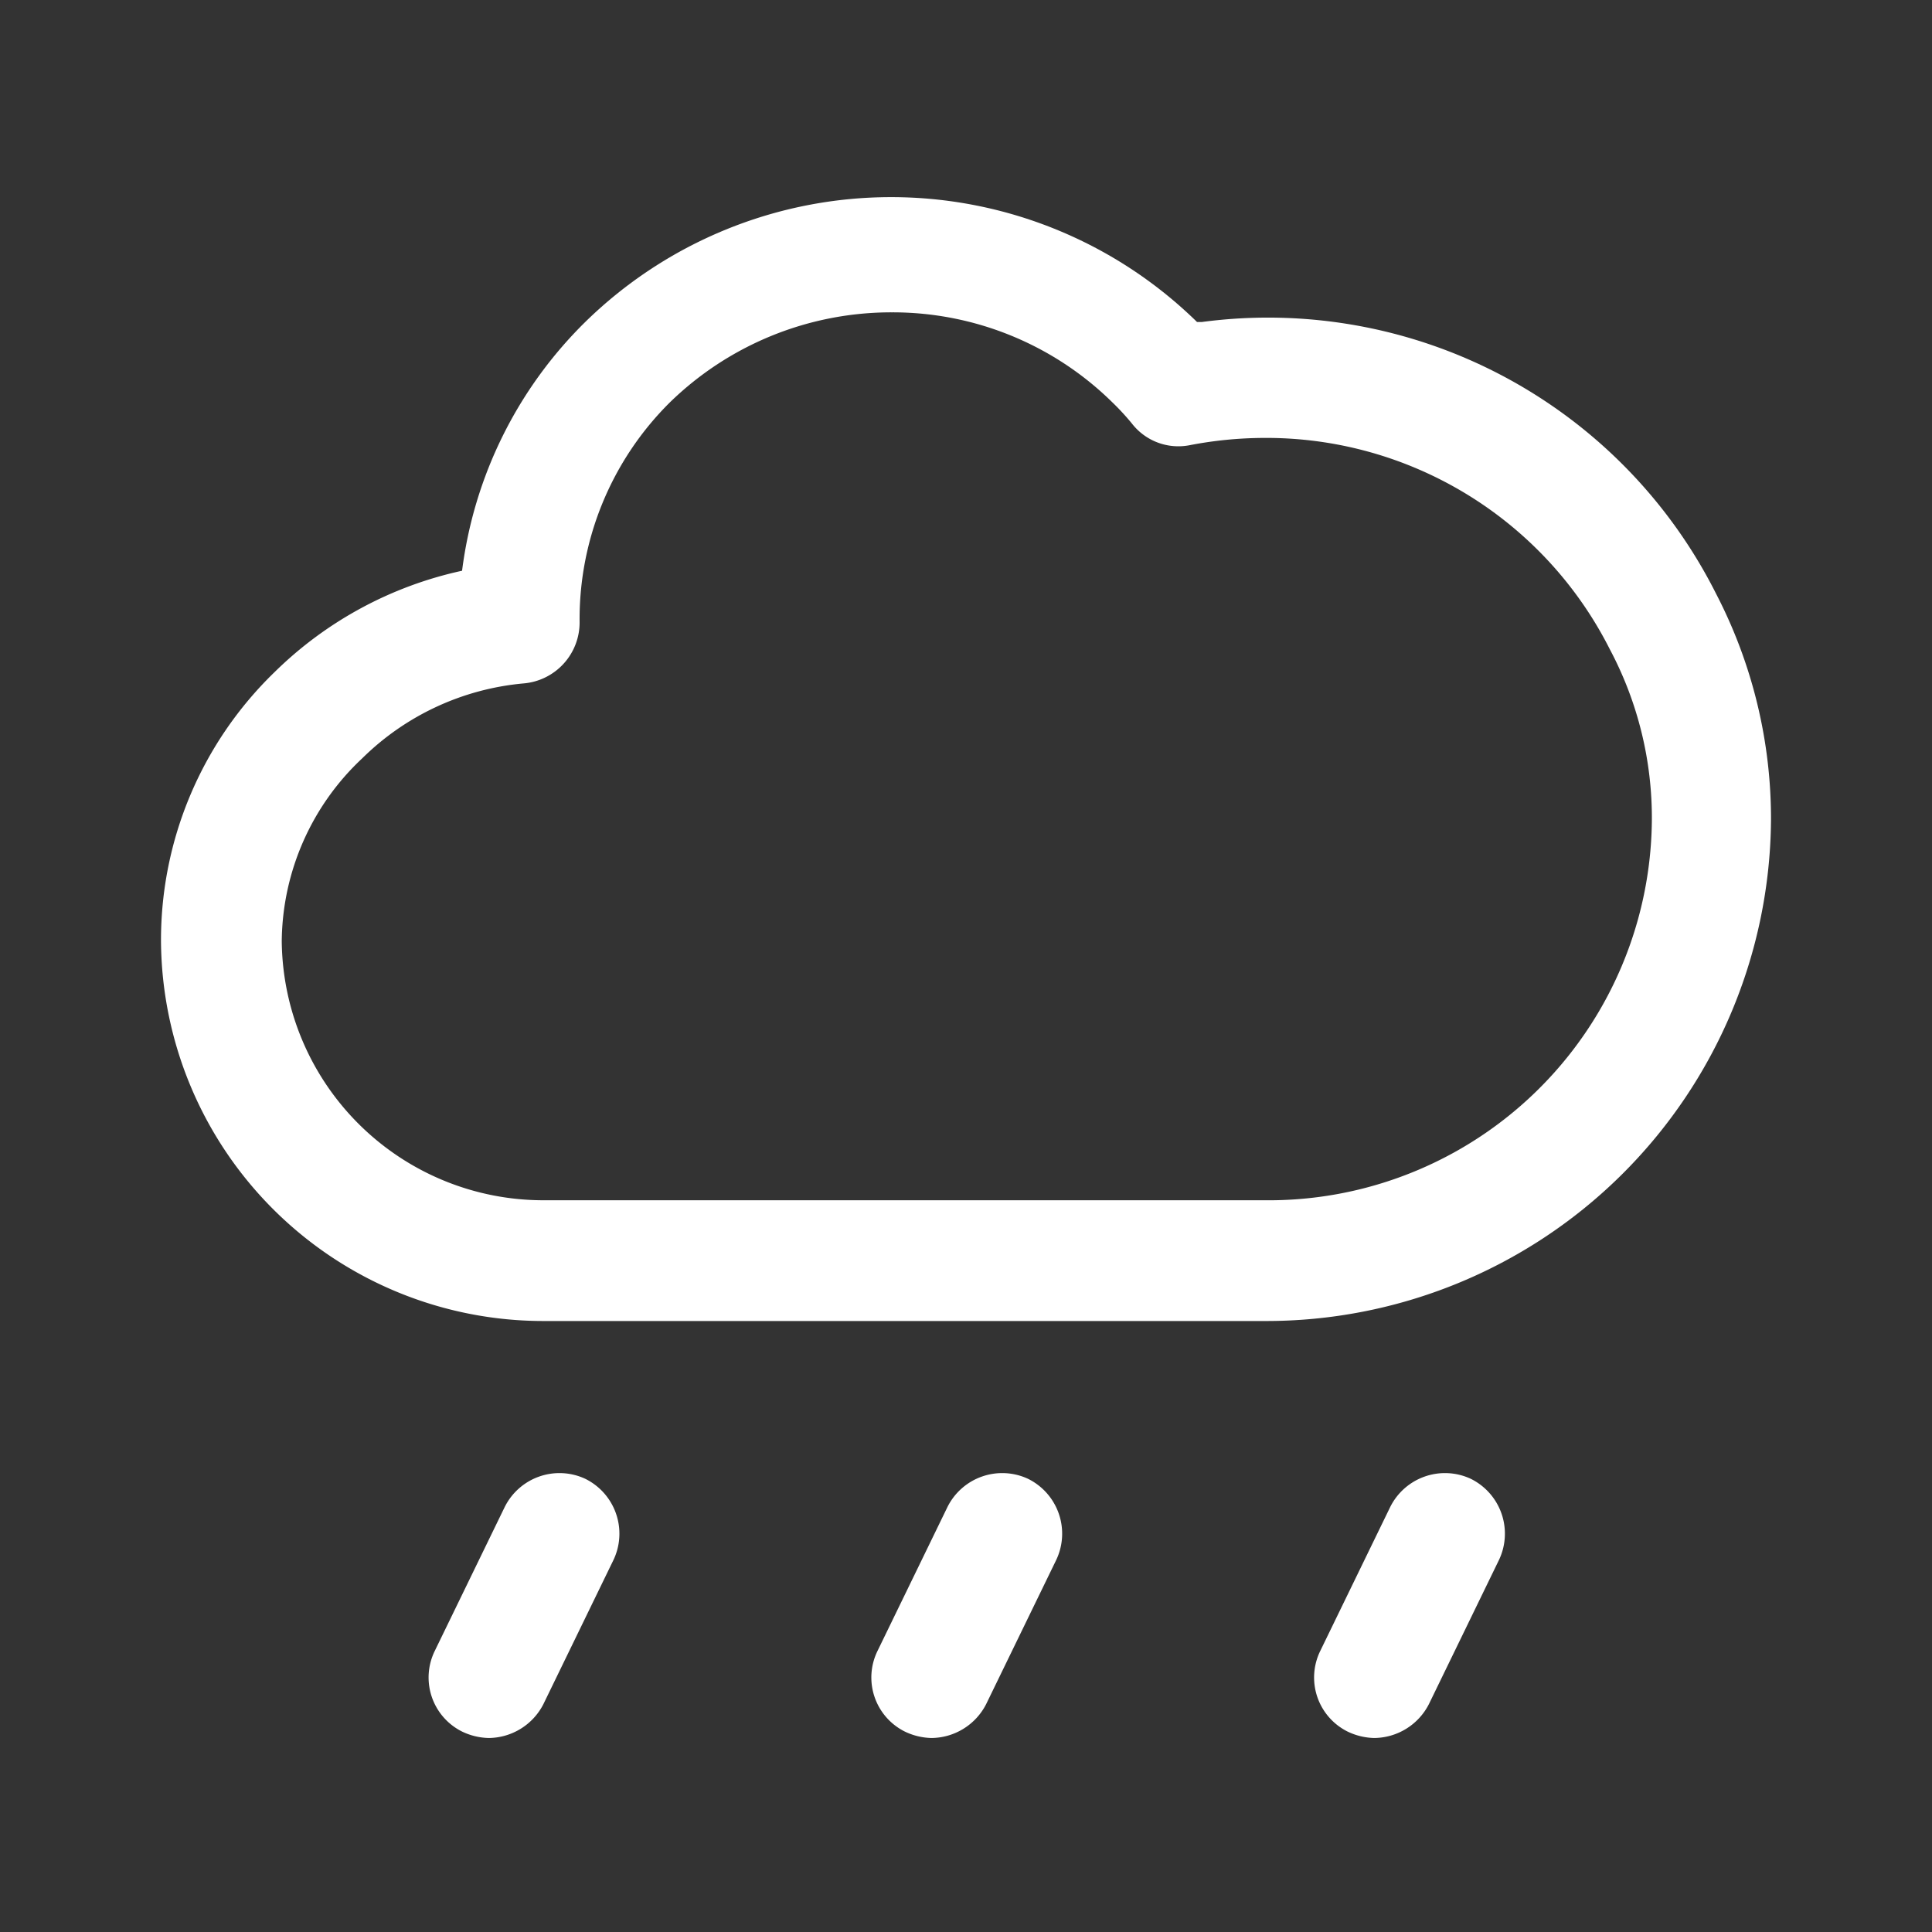 <svg id="rain" xmlns="http://www.w3.org/2000/svg" width="24" height="24" viewBox="0 0 24 24">
  <rect x="0" y="0" width="24" height="24" fill="#333333" stroke="none"/>
  <g id="Layer_3" data-name="Layer 3">
    <rect id="Rectangle_24611" data-name="Rectangle 24611" width="24" height="24" fill="#fff" opacity="0"/>
  </g>
  <g id="icon">
    <path id="Path_100026" data-name="Path 100026" d="M21.32,7.38A6.23,6.23,0,0,0,14.93,4h-.06a5.43,5.43,0,0,0-7.6,0A5.26,5.26,0,0,0,5.74,7.09,4.76,4.76,0,0,0,3.41,8.35,4.63,4.63,0,0,0,2,11.69a4.75,4.75,0,0,0,4.77,4.72H15.7A6.27,6.27,0,0,0,22,10.19,6.07,6.07,0,0,0,21.32,7.38ZM15.7,14.91H6.77A3.25,3.25,0,0,1,3.5,11.69a3.15,3.15,0,0,1,1-2.27,3.27,3.27,0,0,1,2-.93.76.76,0,0,0,.7-.77A3.79,3.79,0,0,1,8.32,5a3.94,3.94,0,0,1,2.76-1.12A3.89,3.89,0,0,1,13.82,5a3.08,3.08,0,0,1,.24.26.73.73,0,0,0,.72.27,4.94,4.94,0,0,1,.92-.09A4.78,4.78,0,0,1,20,8.07a4.46,4.46,0,0,1,.52,2.12,4.76,4.76,0,0,1-4.82,4.72Z" fill="#fff"/>
    <path id="Path_100027" data-name="Path 100027" d="M7.27,18.37a.76.76,0,0,0-1,.35L5.4,20.51a.75.75,0,0,0,.34,1,.8.8,0,0,0,.33.08.77.77,0,0,0,.68-.42l.87-1.79A.76.76,0,0,0,7.27,18.37Z" fill="#fff"/>
    <path id="Path_100028" data-name="Path 100028" d="M12.77,18.37a.76.76,0,0,0-1,.35l-.87,1.79a.75.75,0,0,0,.34,1,.8.8,0,0,0,.33.08.77.77,0,0,0,.68-.42l.87-1.79a.76.76,0,0,0-.35-1.01Z" fill="#fff"/>
    <path id="Path_100029" data-name="Path 100029" d="M18.27,18.37a.76.76,0,0,0-1,.35l-.87,1.79a.75.75,0,0,0,.34,1,.8.8,0,0,0,.33.08.77.77,0,0,0,.68-.42l.87-1.79A.76.76,0,0,0,18.27,18.37Z" fill="#fff"/>
  </g>
</svg>
